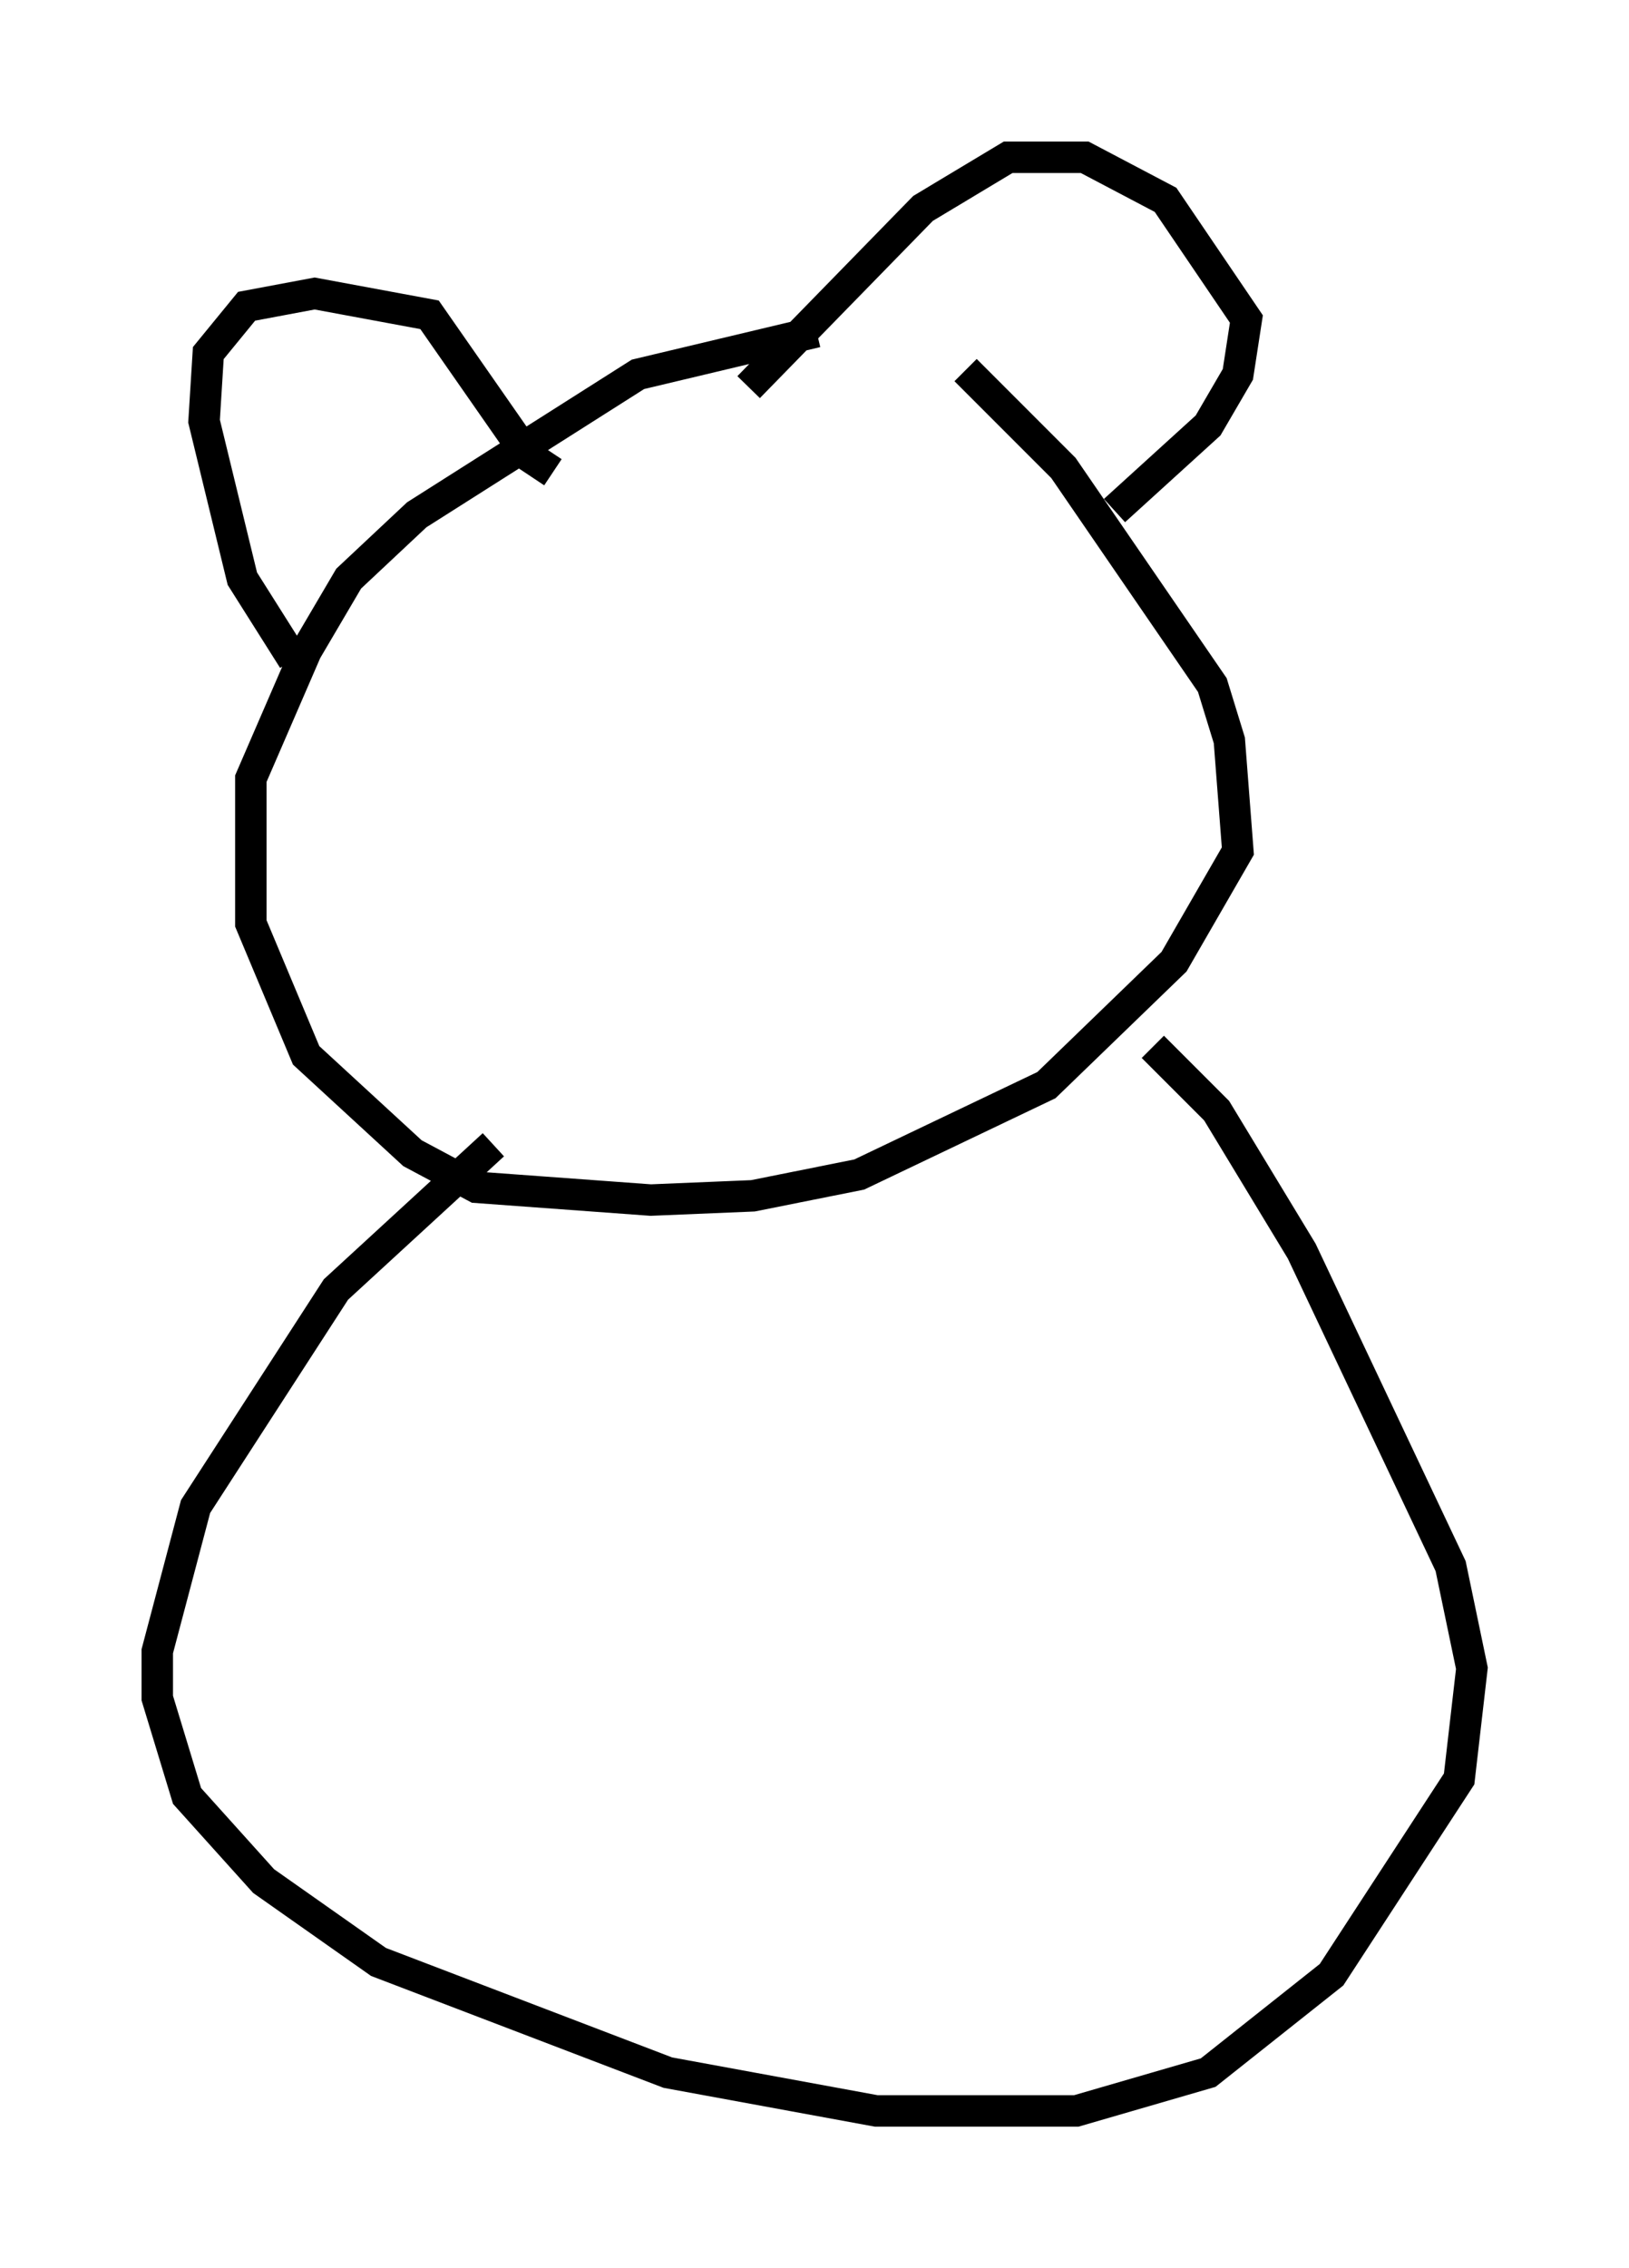<?xml version="1.0" encoding="utf-8" ?>
<svg baseProfile="full" height="72.11" version="1.1" width="51.813" xmlns="http://www.w3.org/2000/svg" xmlns:ev="http://www.w3.org/2001/xml-events" xmlns:xlink="http://www.w3.org/1999/xlink"><defs /><rect fill="white" height="72.11" width="51.813" x="0" y="0" /><path d="M28.951, 11.36 m-2.977, -0.812 l-5.683, 1.353 -7.036, 4.465 l-2.165, 2.03 -1.353, 2.3 l-1.759, 4.059 0.0, 4.601 l1.759, 4.195 3.383, 3.112 l2.03, 1.083 5.548, 0.406 l3.248, -0.135 3.383, -0.677 l5.954, -2.842 4.059, -3.924 l2.03, -3.518 -0.271, -3.518 l-0.541, -1.759 -4.736, -6.901 l-3.112, -3.112 m-21.38, 9.202 l-1.624, -2.571 -1.218, -5.007 l0.135, -2.165 1.218, -1.488 l2.165, -0.406 3.654, 0.677 l3.112, 4.465 0.812, 0.541 m6.225, -2.706 l5.548, -5.683 2.706, -1.624 l2.436, 0.0 2.571, 1.353 l2.571, 3.789 -0.271, 1.759 l-0.947, 1.624 -2.977, 2.706 m-19.756, 20.162 l-5.007, 4.601 -4.465, 6.901 l-1.218, 4.601 0.0, 1.488 l0.947, 3.112 2.436, 2.706 l3.654, 2.571 9.202, 3.518 l6.631, 1.218 6.36, 0.0 l4.195, -1.218 3.924, -3.112 l4.059, -6.225 0.406, -3.518 l-0.677, -3.248 -4.736, -10.013 l-2.706, -4.465 -2.03, -2.03 " fill="none" stroke="black" stroke-width="1" /></svg>